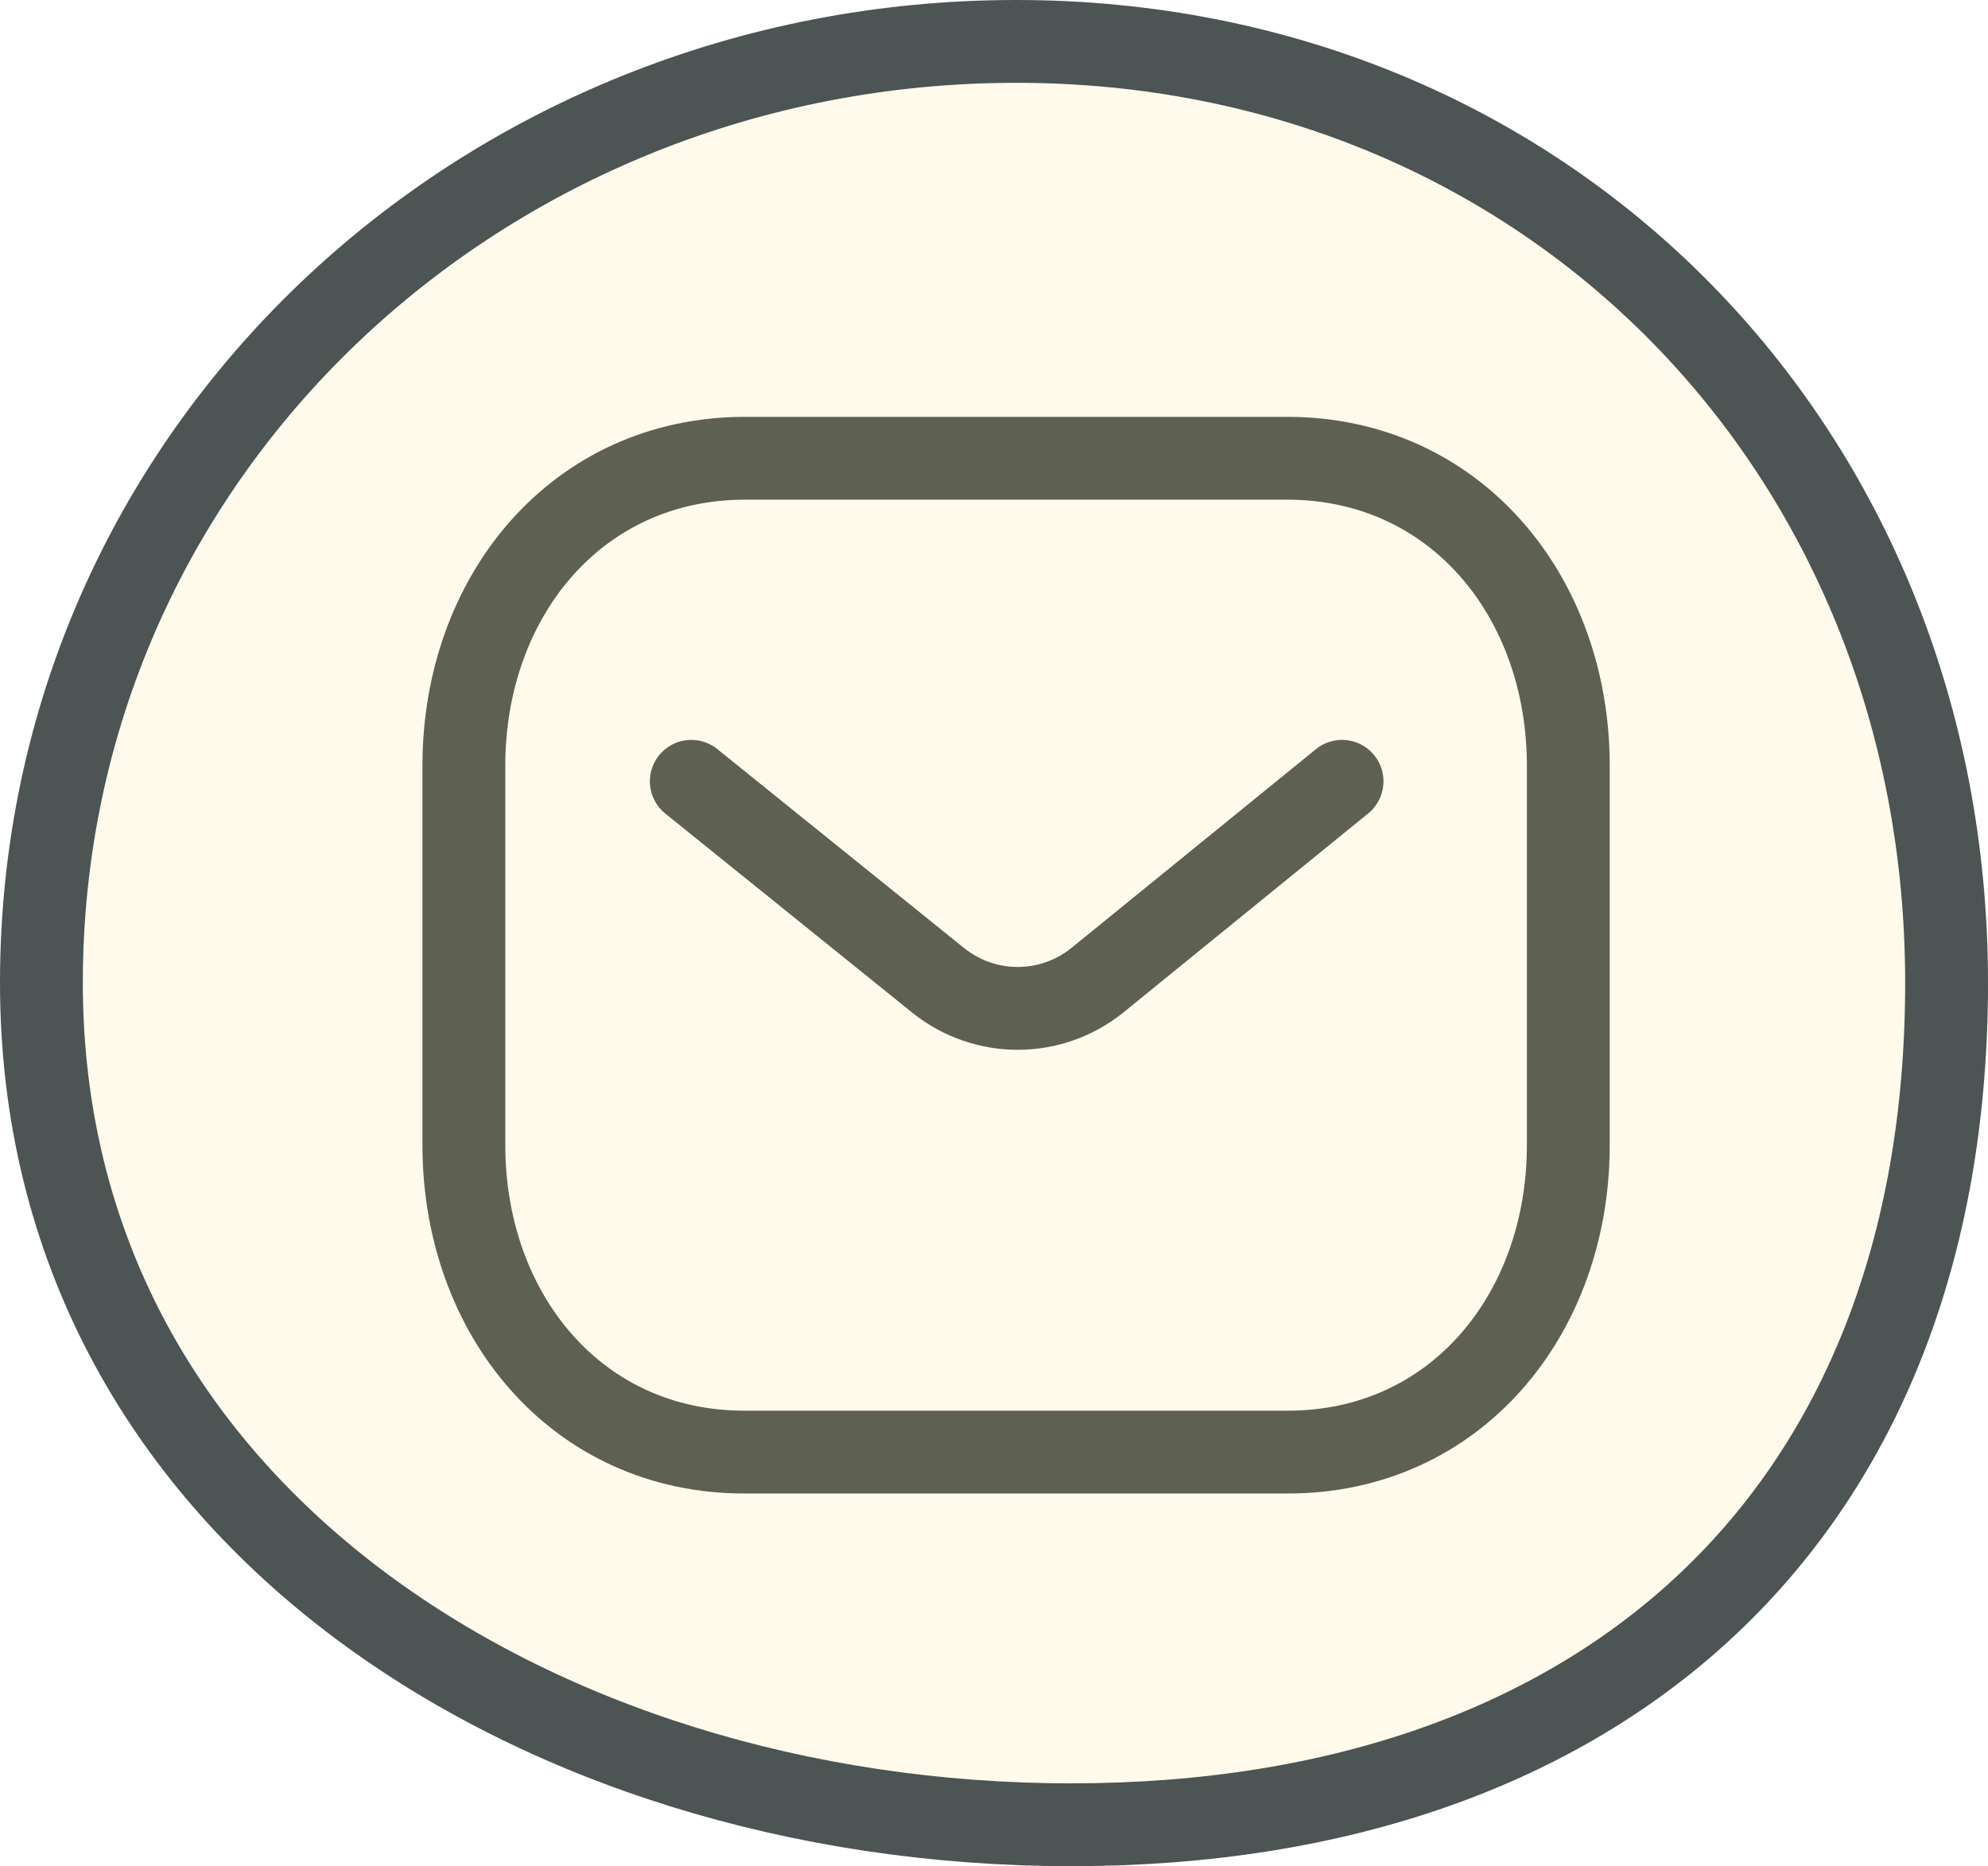 <svg width="360" height="338" viewBox="0 0 360 338" fill="none" xmlns="http://www.w3.org/2000/svg">
<path d="M243.026 141.511L198.593 177.642C190.198 184.302 178.387 184.302 169.992 177.642L125.184 141.511" stroke="#4C5454" stroke-width="15" stroke-linecap="round" stroke-linejoin="round"/>
<path fill-rule="evenodd" clip-rule="evenodd" d="M233.089 263C263.502 263.084 284 238.095 284 207.384V138.7C284 107.988 263.502 83 233.089 83H134.911C104.498 83 84 107.988 84 138.7V207.384C84 238.095 104.498 263.084 134.911 263H233.089Z" stroke="#4C5454" stroke-width="15" stroke-linecap="round" stroke-linejoin="round"/>
<path d="M352.5 178C352.5 226.574 336.723 264.47 309.533 290.251C282.291 316.081 242.796 330.5 194 330.5C145.13 330.5 98.296 316.024 63.858 289.732C29.567 263.552 7.5 225.664 7.5 178C7.5 81.947 87.298 7.5 184 7.5C280.263 7.5 352.5 81.514 352.5 178Z" fill="#FFCA3A" fill-opacity="0.1" stroke="#4C5454" stroke-width="15"/>
</svg>
